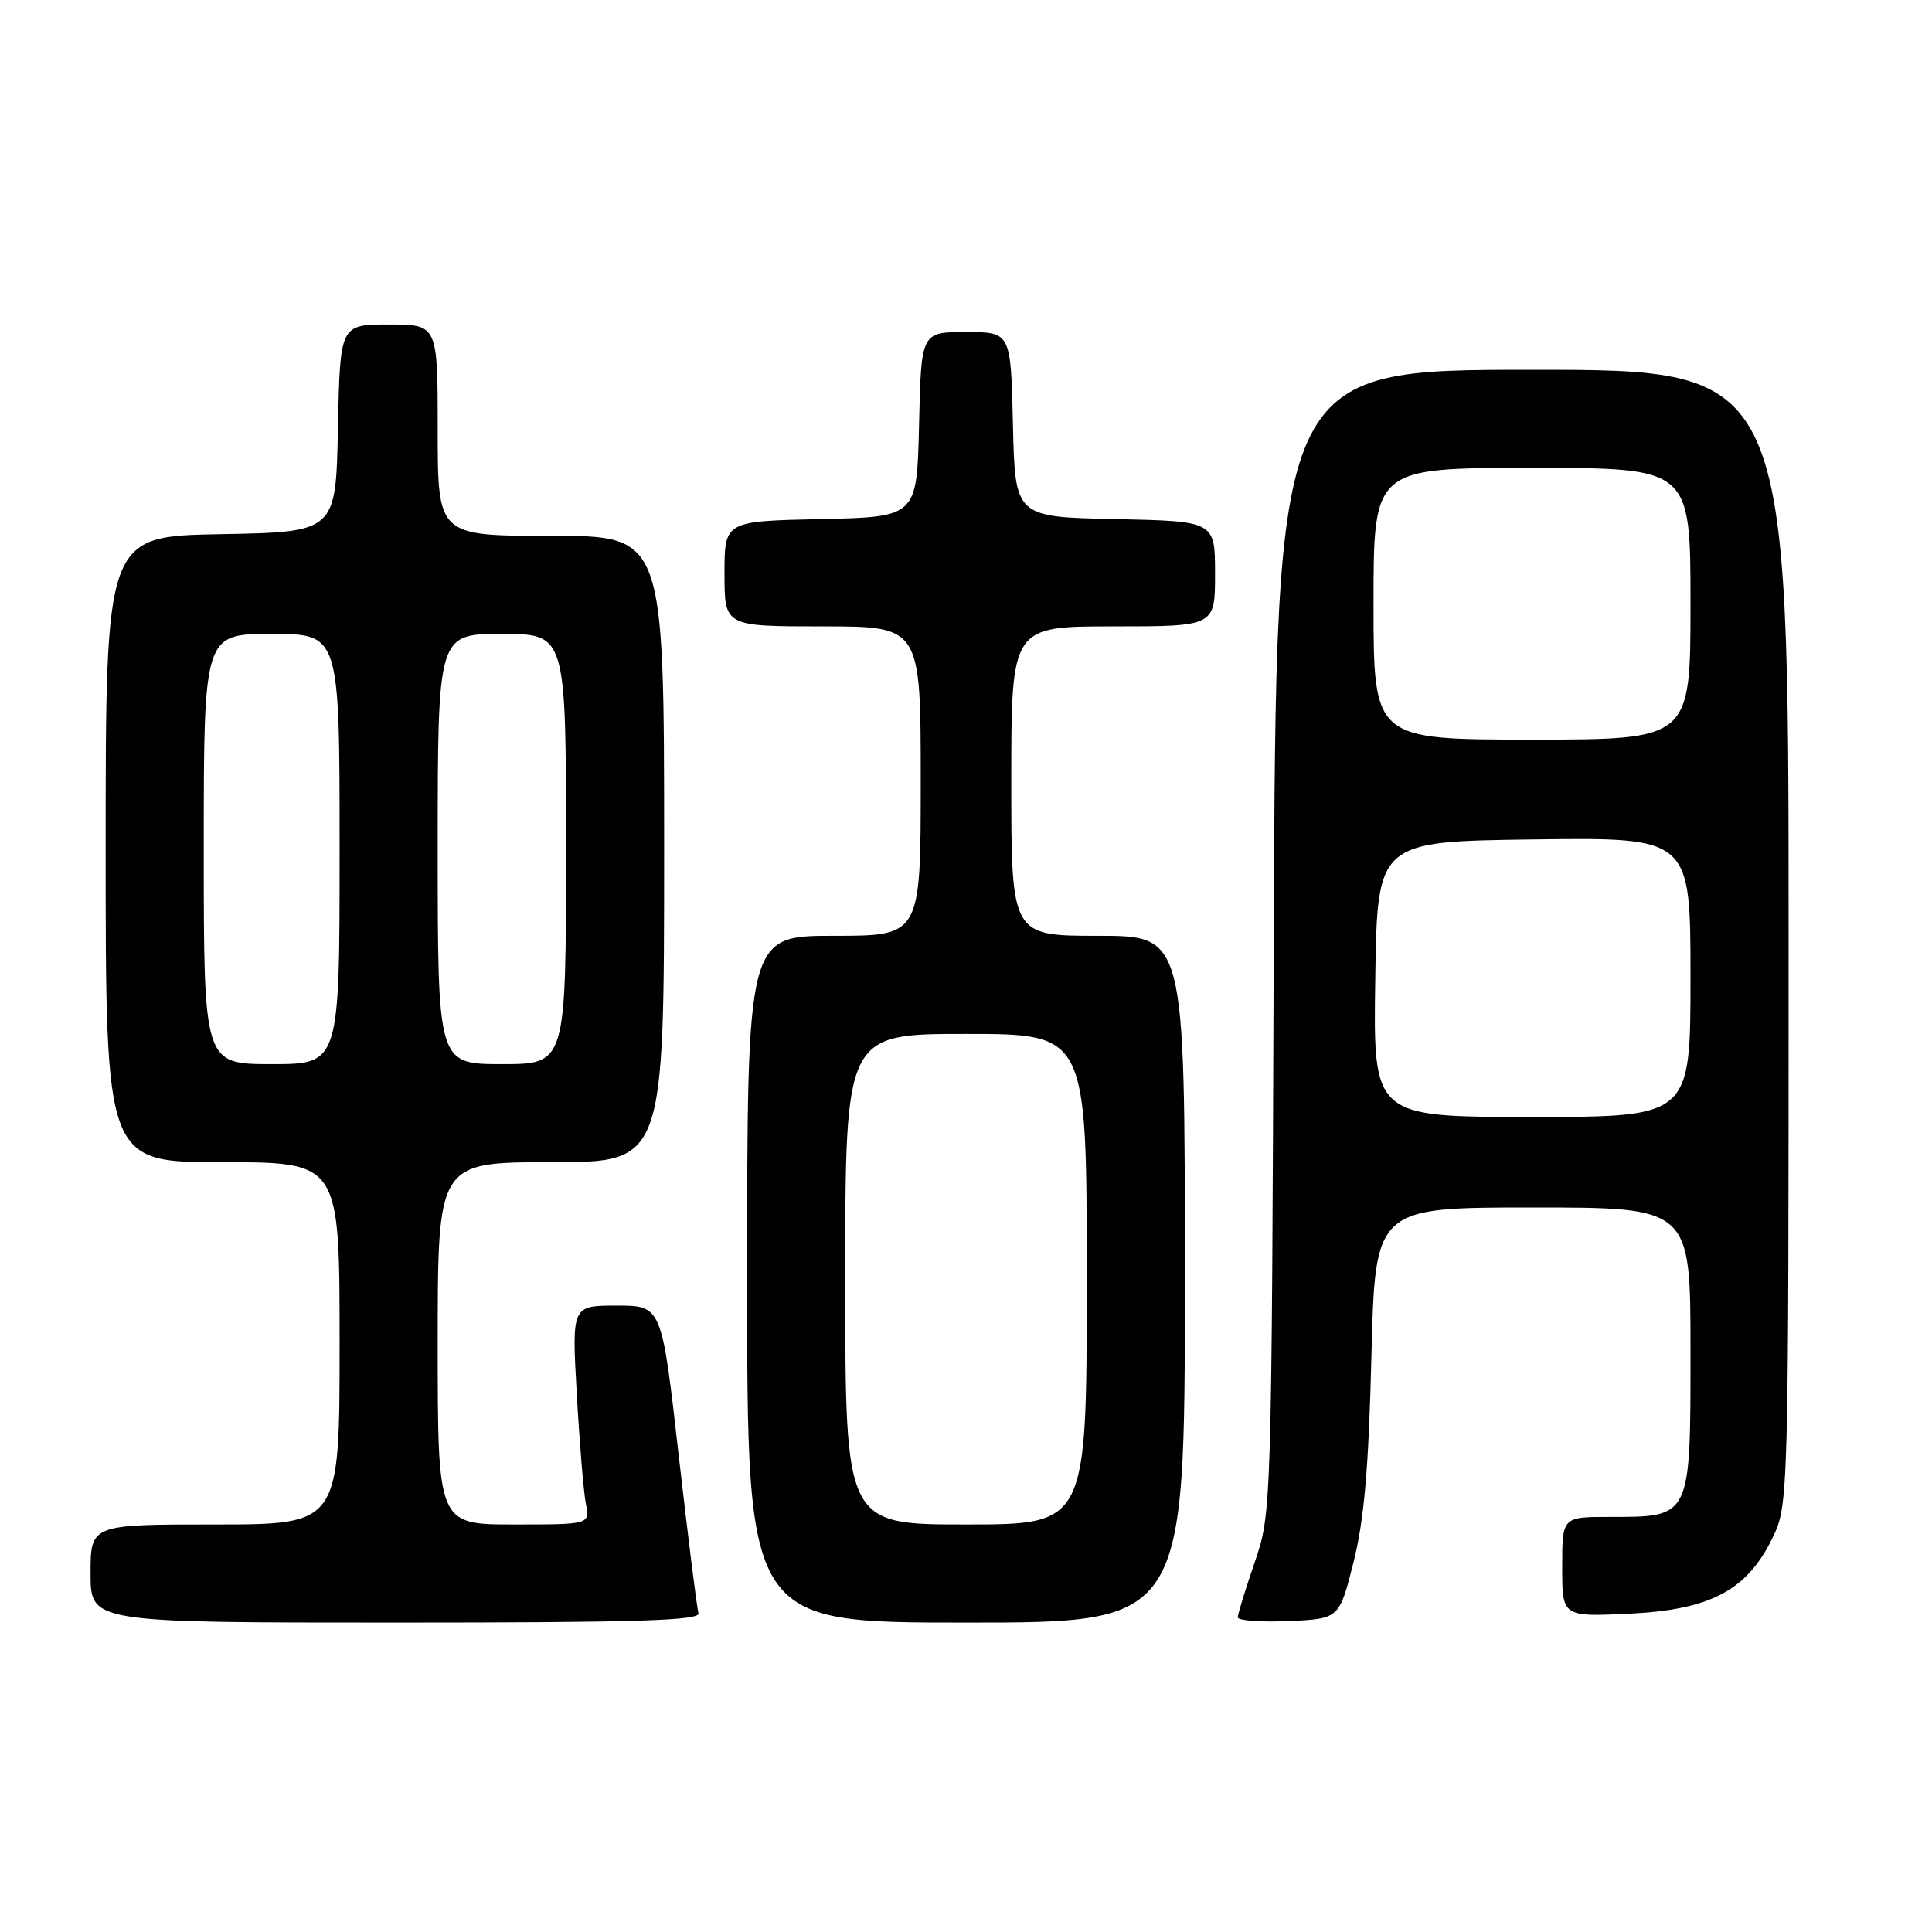 <?xml version="1.0" encoding="UTF-8" standalone="no"?>
<!DOCTYPE svg PUBLIC "-//W3C//DTD SVG 1.1//EN" "http://www.w3.org/Graphics/SVG/1.1/DTD/svg11.dtd" >
<svg xmlns="http://www.w3.org/2000/svg" xmlns:xlink="http://www.w3.org/1999/xlink" version="1.1" viewBox="0 0 256 256">
 <g >
 <path fill="currentColor"
d=" M 92.55 213.75 C 92.34 213.06 91.16 203.61 89.92 192.75 C 87.68 173.00 87.68 173.00 81.72 173.00 C 75.76 173.00 75.76 173.00 76.43 184.75 C 76.79 191.21 77.33 197.74 77.63 199.25 C 78.16 202.00 78.16 202.00 68.08 202.00 C 58.00 202.00 58.00 202.00 58.00 178.00 C 58.00 154.00 58.00 154.00 73.00 154.00 C 88.00 154.00 88.00 154.00 88.00 112.50 C 88.00 71.00 88.00 71.00 73.00 71.00 C 58.00 71.00 58.00 71.00 58.00 57.00 C 58.00 43.00 58.00 43.00 51.53 43.00 C 45.06 43.00 45.06 43.00 44.78 56.75 C 44.50 70.50 44.50 70.50 29.25 70.78 C 14.00 71.05 14.00 71.05 14.00 112.53 C 14.00 154.00 14.00 154.00 29.50 154.00 C 45.00 154.00 45.00 154.00 45.00 178.00 C 45.00 202.00 45.00 202.00 28.50 202.00 C 12.00 202.00 12.00 202.00 12.00 208.50 C 12.00 215.00 12.00 215.00 52.47 215.00 C 84.38 215.00 92.86 214.74 92.55 213.75 Z  M 157.00 169.50 C 157.00 124.00 157.00 124.00 145.50 124.00 C 134.00 124.00 134.00 124.00 134.00 103.50 C 134.00 83.00 134.00 83.00 147.50 83.00 C 161.00 83.00 161.00 83.00 161.00 76.03 C 161.00 69.06 161.00 69.06 147.75 68.78 C 134.50 68.50 134.50 68.50 134.22 56.25 C 133.94 44.00 133.94 44.00 128.00 44.00 C 122.06 44.00 122.06 44.00 121.78 56.25 C 121.50 68.50 121.50 68.50 108.75 68.78 C 96.00 69.06 96.00 69.06 96.00 76.03 C 96.00 83.00 96.00 83.00 109.00 83.00 C 122.00 83.00 122.00 83.00 122.00 103.50 C 122.00 124.00 122.00 124.00 110.50 124.00 C 99.00 124.00 99.00 124.00 99.00 169.50 C 99.00 215.00 99.00 215.00 128.00 215.00 C 157.00 215.00 157.00 215.00 157.00 169.50 Z  M 179.35 207.00 C 180.76 201.39 181.36 194.51 181.72 179.75 C 182.21 160.00 182.21 160.00 203.10 160.00 C 224.00 160.00 224.00 160.00 224.00 178.94 C 224.00 201.24 224.11 201.00 213.28 201.00 C 207.00 201.00 207.00 201.00 207.00 207.62 C 207.00 214.24 207.00 214.24 215.90 213.82 C 226.66 213.30 231.49 210.74 234.88 203.75 C 236.98 199.40 237.00 198.76 237.00 124.18 C 237.00 49.00 237.00 49.00 203.04 49.00 C 169.07 49.00 169.07 49.00 168.78 124.75 C 168.50 200.17 168.48 200.53 166.26 207.00 C 165.03 210.57 164.02 213.86 164.01 214.30 C 164.01 214.73 167.03 214.96 170.73 214.80 C 177.46 214.50 177.46 214.50 179.35 207.00 Z  M 27.00 112.50 C 27.00 84.00 27.00 84.00 36.00 84.00 C 45.00 84.00 45.00 84.00 45.00 112.50 C 45.00 141.00 45.00 141.00 36.00 141.00 C 27.00 141.00 27.00 141.00 27.00 112.50 Z  M 58.00 112.50 C 58.00 84.00 58.00 84.00 66.50 84.00 C 75.00 84.00 75.00 84.00 75.00 112.50 C 75.00 141.00 75.00 141.00 66.50 141.00 C 58.00 141.00 58.00 141.00 58.00 112.50 Z  M 112.00 169.50 C 112.00 137.00 112.00 137.00 128.00 137.00 C 144.00 137.00 144.00 137.00 144.00 169.50 C 144.00 202.00 144.00 202.00 128.00 202.00 C 112.00 202.00 112.00 202.00 112.00 169.50 Z  M 182.23 129.75 C 182.50 111.50 182.50 111.50 203.25 111.23 C 224.00 110.96 224.00 110.96 224.00 129.48 C 224.00 148.00 224.00 148.00 202.98 148.00 C 181.95 148.00 181.95 148.00 182.23 129.75 Z  M 182.00 80.00 C 182.00 62.00 182.00 62.00 203.00 62.00 C 224.00 62.00 224.00 62.00 224.00 80.00 C 224.00 98.00 224.00 98.00 203.00 98.00 C 182.00 98.00 182.00 98.00 182.00 80.00 Z "/>
</g>
</svg>